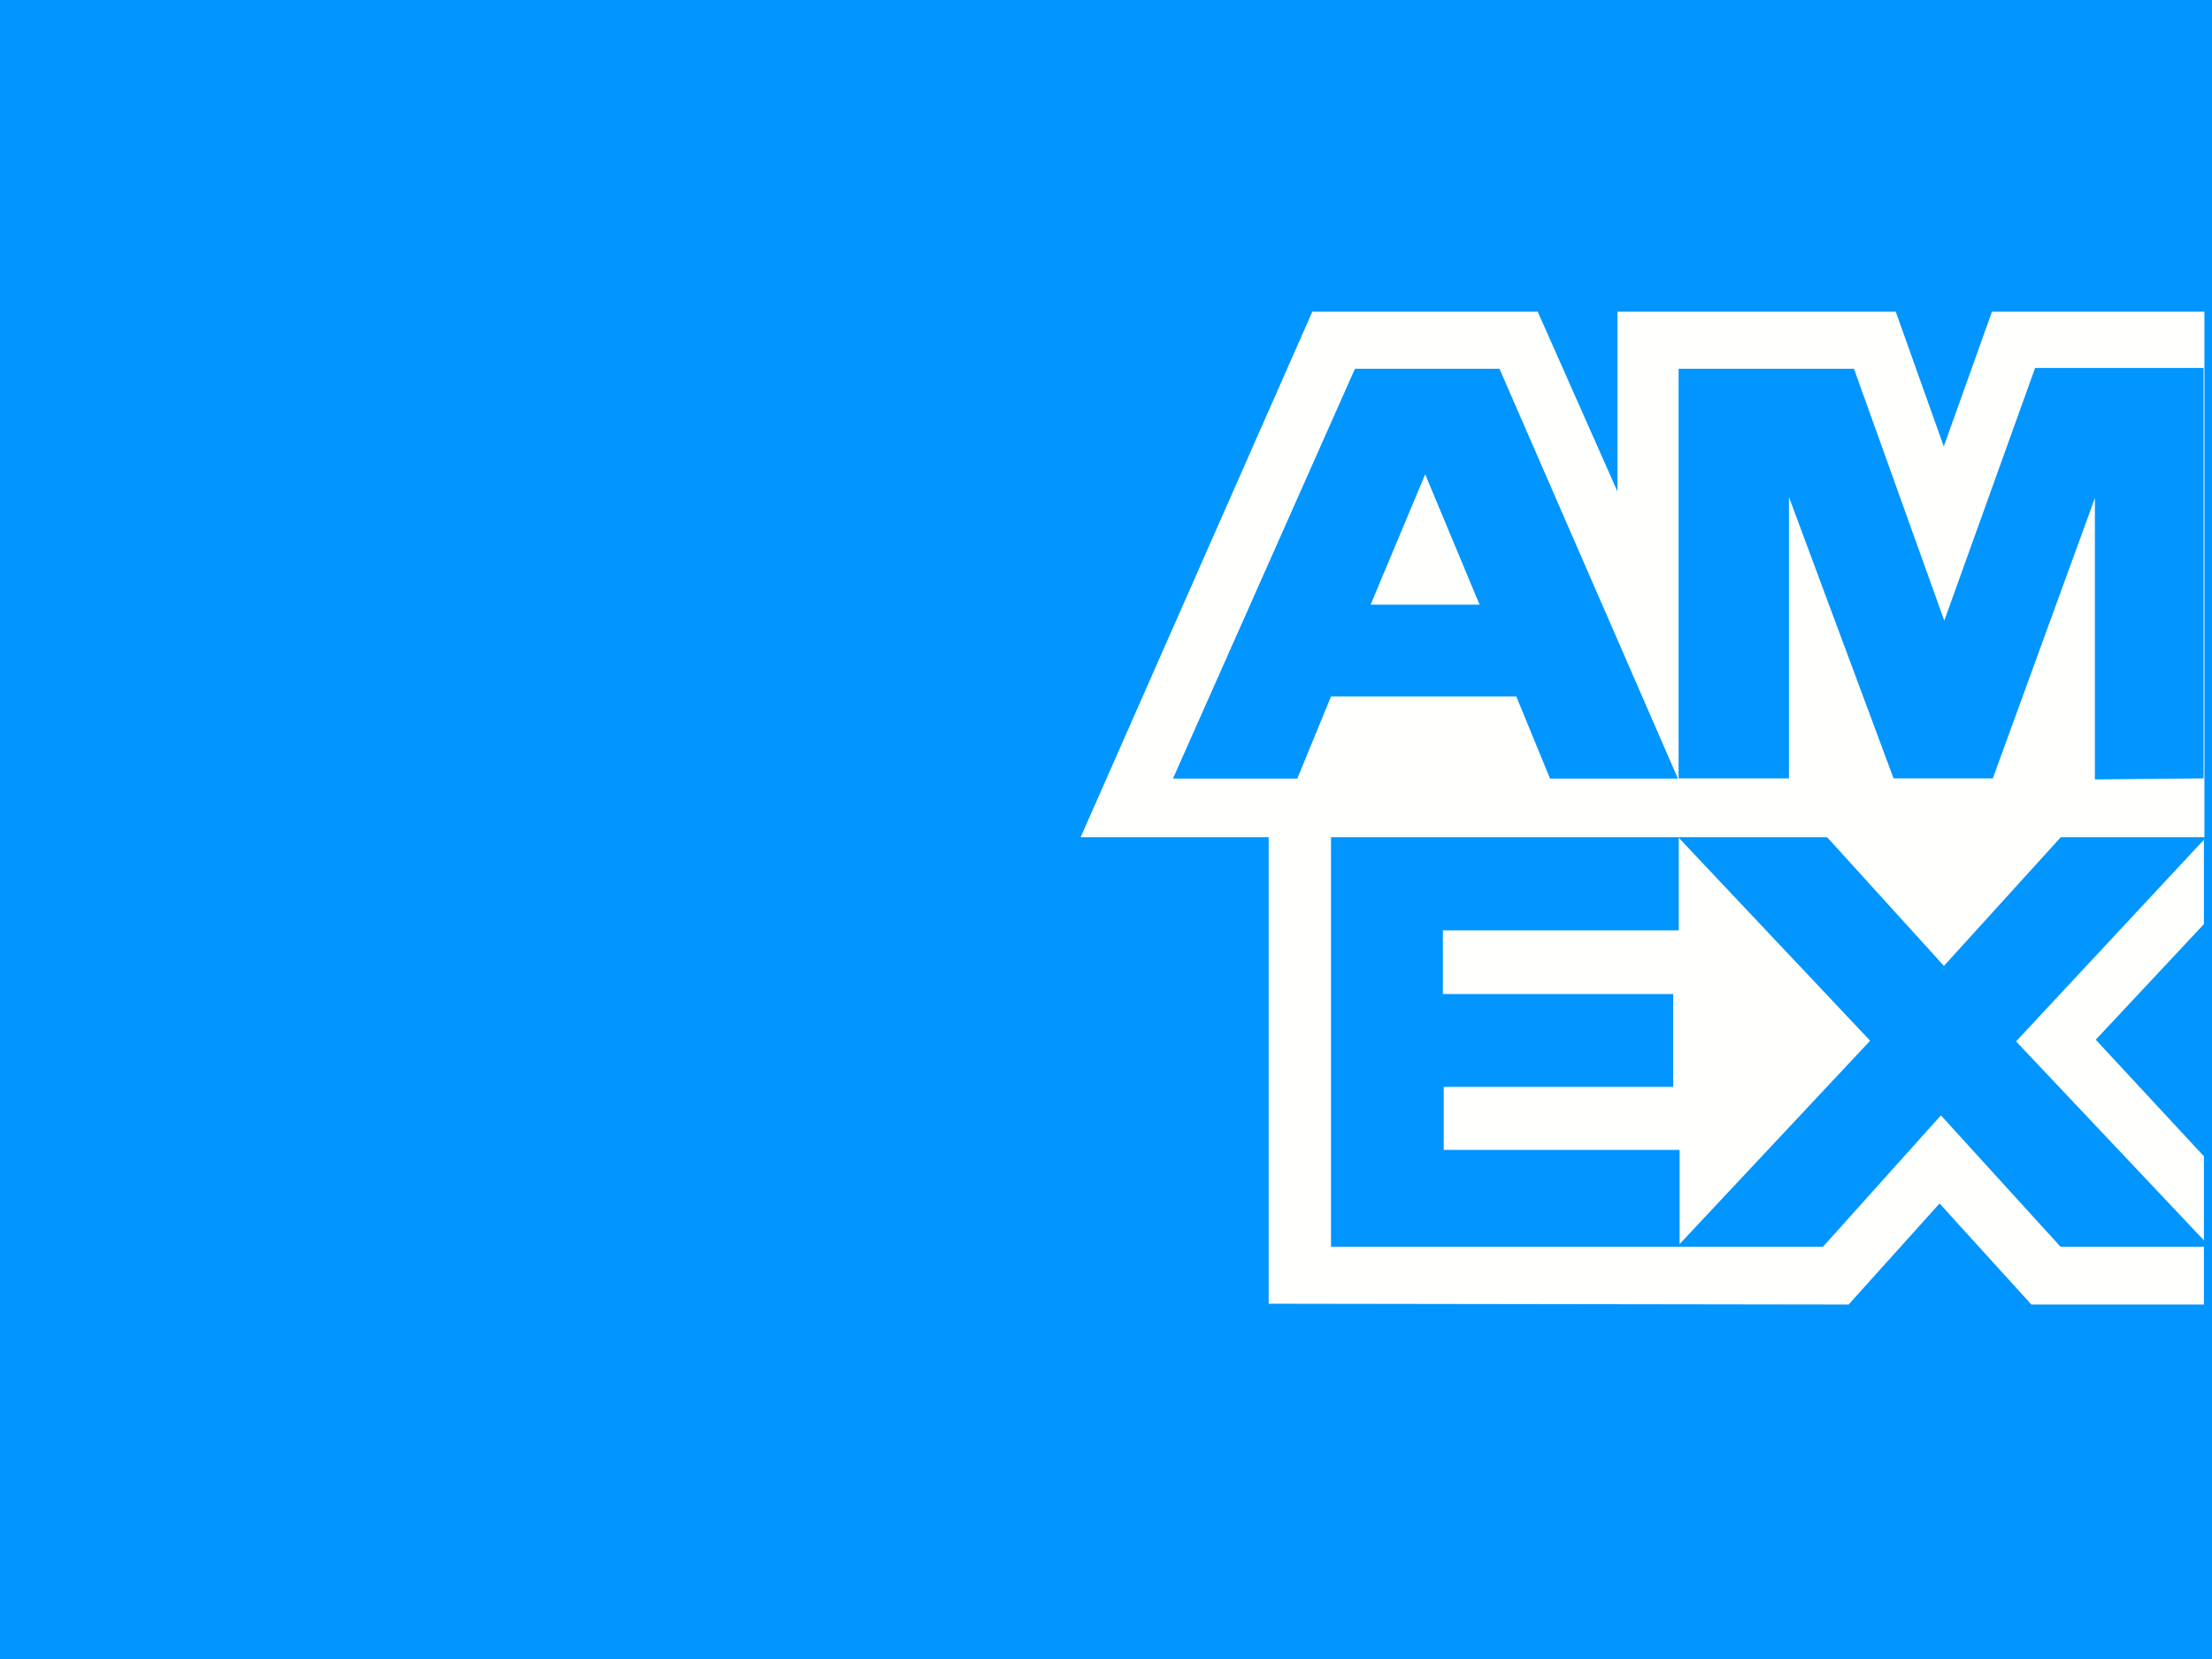 <svg xmlns="http://www.w3.org/2000/svg" viewBox="0 0 131.29 98.47">
    <defs>
        <style>.cls-1,.cls-3{fill:#0095ff;}.cls-2{fill:#fffffe;}.cls-2,.cls-3{fill-rule:evenodd;}</style>
    </defs>
    <g id="Layer_2" data-name="Layer 2">
        <g id="Layer_1-2" data-name="Layer 1">
            <rect class="cls-1" width="131.29" height="98.47"/>
            <path class="cls-2" d="M75.3,77.38V46.19l55.51.05v8.61l-6.42,6.86,6.42,6.92v8.8H120.57l-5.45-6-5.4,6Z"/>
            <path class="cls-3" d="M79,74V49.62H99.64v5.6h-14V59H99.31v5.51H85.69v3.74h14V74Z"/>
            <path class="cls-3"
                  d="M99.54,74,111,61.77,99.54,49.62h8.84l7,7.71,7-7.71h8.46v.19l-11.18,12,11.18,11.84V74h-8.54l-7.1-7.8-7,7.8Z"/>
            <path class="cls-2" d="M77.89,18.5H91.27L96,29.17V18.5h16.52l2.85,8,2.86-8h12.61V49.69H64.14Z"/>
            <path class="cls-3"
                  d="M80.42,21.89,69.62,46.21H77l2-4.87h11l2,4.87h7.59L89,21.89Zm.93,14,3.24-7.74,3.23,7.74Z"/>
            <path class="cls-3"
                  d="M99.63,46.2V21.89l10.41,0,5.36,14.95,5.39-15h10V46.2l-6.45.06V29.56L118.28,46.2h-5.89l-6.21-16.7V46.2Z"/>
        </g>
    </g>
</svg>
